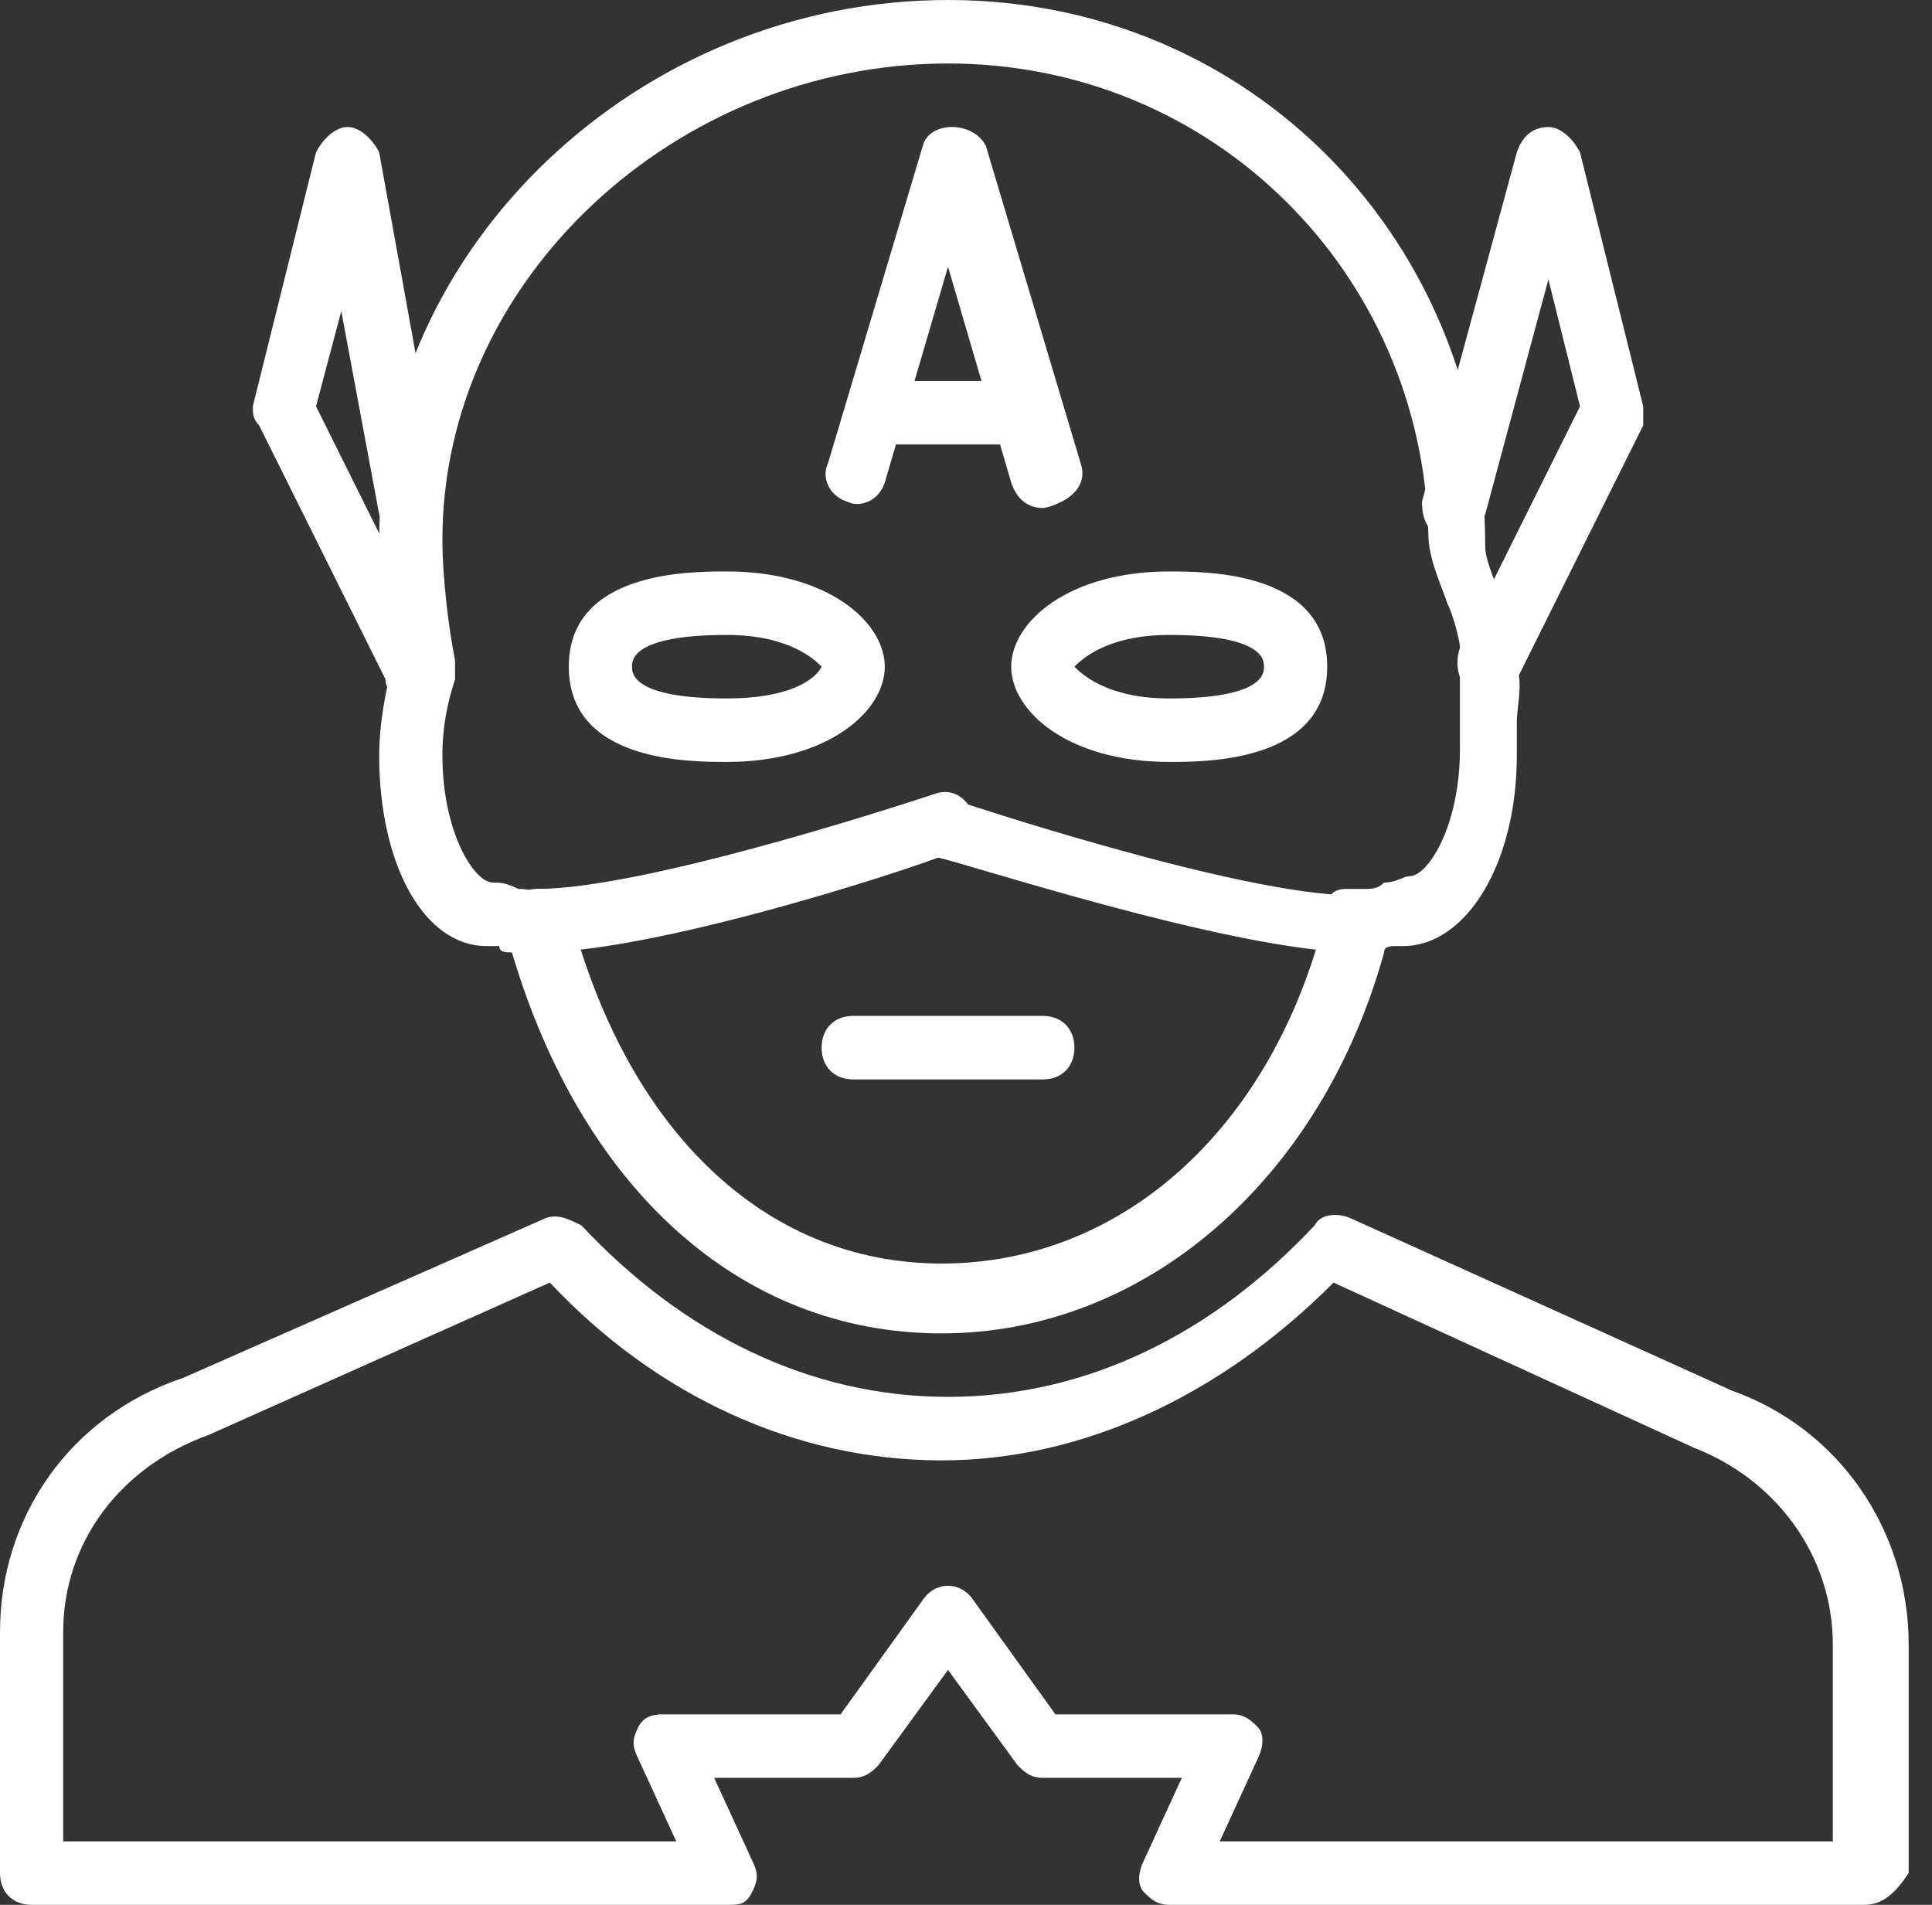 <?xml version="1.0" encoding="UTF-8" standalone="no"?>
<svg width="71px" height="70px" viewBox="0 0 71 70" version="1.1" xmlns="http://www.w3.org/2000/svg" xmlns:xlink="http://www.w3.org/1999/xlink">
    <rect x="0" y="0" width="71" height="70" fill="#333333" stroke="none"/>
    <!-- Generator: Sketch 3.8.3 (29802) - http://www.bohemiancoding.com/sketch -->
    <title>captain america.1</title>
    <desc>Created with Sketch.</desc>
    <defs></defs>
    <g id="Page-1" stroke="none" stroke-width="1" fill="none" fill-rule="evenodd">
        <g id="captain-america.1" fill="#FFFFFF">
            <g id="Layer_1">
                <g id="Group">
                    <path d="M34.606,49 C27.174,49 21.368,43.633 18.813,35 C18.581,35 18.348,35 18.348,34.767 L17.884,34.767 L17.884,34.767 C15.561,34.767 13.935,31.733 13.935,27.767 C13.935,26.6 14.168,25.433 14.4,24.5 C14.168,23.1 13.935,21.233 13.935,19.833 C13.935,9.1 23.458,0 34.839,0 C45.987,0 54.581,8.867 54.581,20.067 C54.581,20.533 54.813,21 55.045,21.7 C55.51,22.633 55.742,23.567 55.742,24.5 C55.974,25.2 55.742,25.9 55.742,26.6 L55.742,27.767 C55.742,31.733 53.884,34.767 51.561,34.767 L51.329,34.767 C51.097,34.767 50.865,34.767 50.865,35 C48.542,43.4 42.039,49 34.606,49 L34.606,49 Z M19.742,32.667 L20.206,32.667 C20.439,32.9 20.903,33.133 20.903,33.367 C22.994,41.533 28.103,46.433 34.606,46.433 C41.342,46.433 46.916,41.3 48.774,33.367 C48.774,32.9 49.006,32.667 49.471,32.667 L50.168,32.667 C50.4,32.667 50.632,32.667 50.865,32.433 C51.329,32.433 51.561,32.2 51.794,32.2 C52.49,32.2 53.652,30.333 53.652,27.533 L53.652,26.133 L53.652,24.5 L53.652,23.8 C53.652,23.567 53.419,22.633 53.187,22.167 C52.955,21.467 52.49,20.533 52.49,19.6 C52.258,10.033 44.594,2.333 34.839,2.333 C24.852,2.333 16.258,10.267 16.258,19.833 C16.258,21.233 16.49,23.1 16.723,24.267 L16.723,24.967 C16.49,25.667 16.258,26.6 16.258,27.767 C16.258,30.567 17.419,32.433 18.116,32.433 C18.348,32.433 18.581,32.433 19.045,32.667 C19.277,32.667 19.51,32.667 19.742,32.9 C19.51,32.667 19.742,32.667 19.742,32.667 L19.742,32.667 Z" id="Shape"></path>
                    <path d="M19.742,35 C19.045,35 18.581,34.533 18.581,33.833 C18.581,33.133 19.045,32.667 19.742,32.667 C23.923,32.667 34.374,29.167 34.374,29.167 C35.071,28.933 35.535,29.4 35.768,29.867 C36,30.567 35.535,31.033 35.071,31.267 C34.839,31.5 24.387,35 19.742,35 L19.742,35 Z" id="Shape"></path>
                    <path d="M49.935,35 C45.29,35 34.839,31.5 34.374,31.5 C33.677,31.267 33.445,30.567 33.677,30.1 C33.91,29.4 34.606,29.167 35.071,29.4 C35.071,29.4 45.523,32.9 49.703,32.9 C50.4,32.9 50.865,33.367 50.865,34.067 C50.865,34.767 50.632,35 49.935,35 L49.935,35 Z" id="Shape"></path>
                    <path d="M38.323,18.667 C37.858,18.667 37.394,18.433 37.161,17.733 L34.839,9.8 L32.516,17.733 C32.284,18.433 31.587,18.667 31.123,18.433 C30.426,18.2 30.194,17.5 30.426,17.033 L33.91,5.367 C34.142,4.433 35.768,4.433 36.232,5.367 L39.716,17.033 C39.948,17.733 39.484,18.2 39.019,18.433 C38.555,18.667 38.323,18.667 38.323,18.667 L38.323,18.667 Z" id="Shape"></path>
                    <path d="M37.161,16.333 L32.516,16.333 C31.819,16.333 31.355,15.867 31.355,15.167 C31.355,14.467 31.819,14 32.516,14 L37.161,14 C37.858,14 38.323,14.467 38.323,15.167 C38.323,15.867 37.858,16.333 37.161,16.333 L37.161,16.333 Z" id="Shape"></path>
                    <path d="M15.097,25.667 C14.632,25.667 14.168,25.433 14.168,24.967 L9.523,15.633 C9.29,15.4 9.29,15.167 9.29,14.933 L11.613,5.6 C11.845,5.133 12.31,4.667 12.774,4.667 C13.239,4.667 13.703,5.133 13.935,5.6 L16.258,18.433 C16.258,19.133 16.026,19.6 15.329,19.833 C14.632,19.833 14.168,19.6 13.935,18.9 L12.542,11.433 L11.613,14.933 L16.026,23.8 C16.258,24.267 16.026,24.967 15.561,25.433 C15.561,25.667 15.329,25.667 15.097,25.667 L15.097,25.667 Z" id="Shape"></path>
                    <path d="M54.581,25.667 C54.348,25.667 54.116,25.667 54.116,25.433 C53.652,25.2 53.419,24.5 53.652,23.8 L58.065,14.933 L56.903,10.267 L54.581,18.9 C54.348,19.6 53.652,19.833 53.187,19.833 C52.49,19.6 52.258,19.133 52.258,18.433 L55.742,5.6 C55.974,4.9 56.439,4.667 56.903,4.667 C57.368,4.667 57.832,5.133 58.065,5.6 L60.387,14.933 L60.387,15.633 L55.742,24.967 C55.51,25.433 55.045,25.667 54.581,25.667 L54.581,25.667 Z" id="Shape"></path>
                    <path d="M42.968,28 C39.252,28 37.161,26.133 37.161,24.5 C37.161,22.867 39.252,21 42.968,21 C44.361,21 48.774,21 48.774,24.5 C48.774,28 44.361,28 42.968,28 L42.968,28 Z M39.484,24.5 C39.716,24.733 40.645,25.667 42.968,25.667 C46.452,25.667 46.452,24.733 46.452,24.5 C46.452,24.267 46.452,23.333 42.968,23.333 C40.645,23.333 39.716,24.267 39.484,24.5 L39.484,24.5 Z" id="Shape"></path>
                    <path d="M68.516,70 L42.968,70 C42.503,70 42.271,69.767 42.039,69.533 C41.806,69.3 41.806,68.833 42.039,68.367 L43.432,65.333 L38.323,65.333 C37.858,65.333 37.626,65.1 37.394,64.867 L34.839,61.367 L32.284,64.867 C32.052,65.1 31.819,65.333 31.355,65.333 L26.245,65.333 L27.639,68.367 C27.871,68.833 27.871,69.067 27.639,69.533 C27.406,70 27.174,70 26.71,70 L1.161,70 C0.465,70 0,69.533 0,68.833 L0,59.967 C0,55.767 2.555,52.033 6.735,50.633 L19.974,44.8 C20.439,44.567 20.903,44.8 21.368,45.033 C25.084,49 29.729,51.333 34.839,51.333 C39.948,51.333 44.594,49 48.31,45.033 C48.542,44.567 49.239,44.567 49.703,44.8 L63.639,51.1 C67.587,52.5 70.142,56.233 70.142,60.433 L70.142,68.833 C69.677,69.533 69.213,70 68.516,70 L68.516,70 Z M44.826,67.667 L67.355,67.667 L67.355,60.433 C67.355,57.167 65.265,54.367 62.245,53.2 L62.245,53.2 L49.006,47.133 C44.826,51.333 39.716,53.667 34.606,53.667 C29.265,53.667 24.155,51.333 20.206,47.133 L7.665,52.733 C4.413,53.9 2.323,56.7 2.323,59.967 L2.323,67.667 L24.852,67.667 L23.458,64.633 C23.226,64.167 23.226,63.933 23.458,63.467 C23.69,63 24.155,63 24.387,63 L30.89,63 L33.91,58.8 C34.374,58.1 35.303,58.1 35.768,58.8 L38.787,63 L45.29,63 C45.755,63 45.987,63.233 46.219,63.467 C46.452,63.7 46.452,64.167 46.219,64.633 L44.826,67.667 L44.826,67.667 Z" id="Shape"></path>
                    <path d="M38.323,39.667 L31.355,39.667 C30.658,39.667 30.194,39.2 30.194,38.5 C30.194,37.8 30.658,37.333 31.355,37.333 L38.323,37.333 C39.019,37.333 39.484,37.8 39.484,38.5 C39.484,39.2 39.019,39.667 38.323,39.667 L38.323,39.667 Z" id="Shape"></path>
                    <path d="M26.71,28 C25.316,28 20.903,28 20.903,24.5 C20.903,21 25.316,21 26.71,21 C30.426,21 32.516,22.867 32.516,24.5 C32.516,26.133 30.426,28 26.71,28 L26.71,28 Z M26.71,23.333 C23.226,23.333 23.226,24.267 23.226,24.5 C23.226,24.733 23.226,25.667 26.71,25.667 C29.032,25.667 29.961,24.967 30.194,24.5 C29.961,24.267 29.032,23.333 26.71,23.333 L26.71,23.333 Z" id="Shape"></path>
                </g>
            </g>
        </g>
    </g>
</svg>